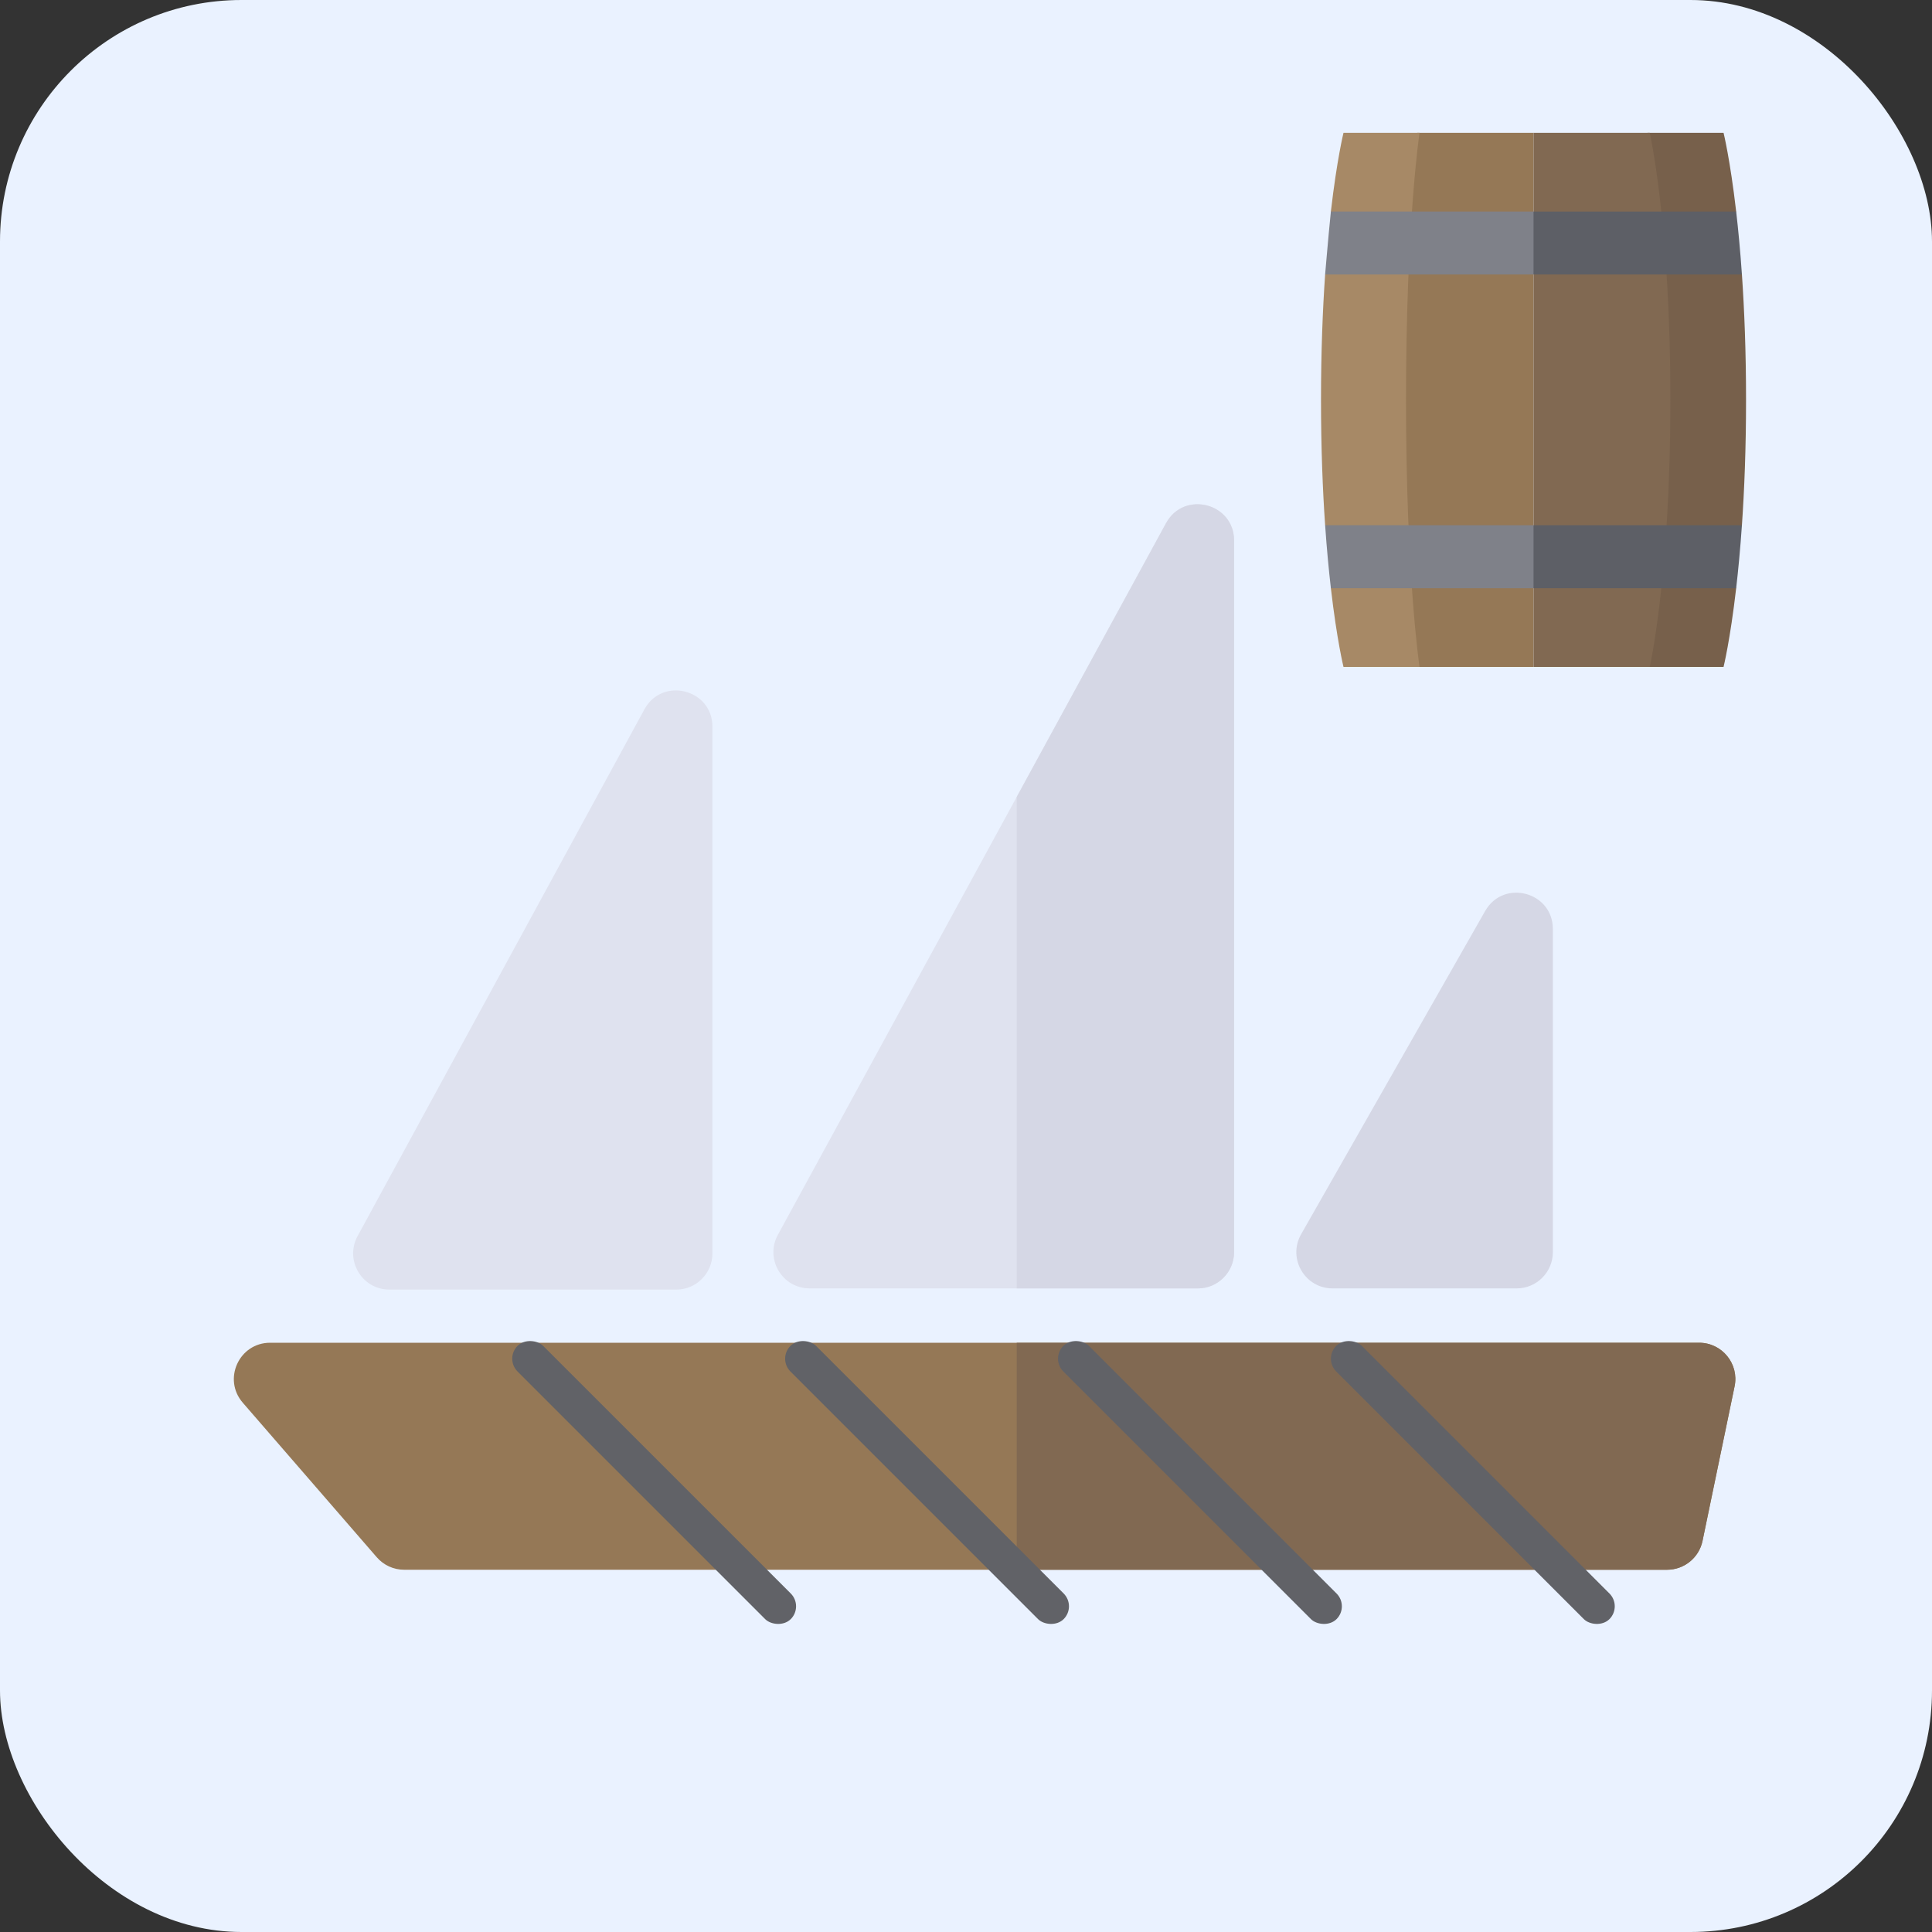 <svg width="800" height="800" viewBox="0 0 800 800" fill="none" xmlns="http://www.w3.org/2000/svg">
<rect x="0" y="0" width="800" height="800" fill="#333333" stroke="none"/>
<rect width="800" height="800" rx="100" fill="#EAF2FF"/>
<path d="M100.525 580.826C92.104 571.113 99.003 556 111.858 556H703.569C713.078 556 720.188 564.736 718.256 574.047L704.98 638.047C703.535 645.009 697.402 650 690.292 650H167.348C162.998 650 158.863 648.112 156.014 644.826L100.525 580.826Z" fill="#957856"/>
<path fill-rule="evenodd" clip-rule="evenodd" d="M421 650V556H703.569C713.078 556 720.188 564.736 718.256 574.047L704.98 638.047C703.535 645.009 697.402 650 690.292 650H421Z" fill="#816952"/>
<rect x="209" y="562.606" width="15" height="160" rx="7.5" transform="rotate(-45 209 562.606)" fill="#616267"/>
<rect x="322" y="562.606" width="15" height="160" rx="7.5" transform="rotate(-45 322 562.606)" fill="#616267"/>
<rect x="435" y="562.606" width="15" height="160" rx="7.5" transform="rotate(-45 435 562.606)" fill="#616267"/>
<rect x="548" y="562.606" width="15" height="160" rx="7.5" transform="rotate(-45 548 562.606)" fill="#616267"/>
<path d="M482.832 216.642C490.273 203 511 208.285 511 223.825V518.5C511 526.784 504.284 533.5 496 533.5H335.268C323.882 533.5 316.648 521.313 322.1 511.317L482.832 216.642Z" fill="#DFE2EF"/>
<path fill-rule="evenodd" clip-rule="evenodd" d="M421 533.5V330L482.832 216.642C490.273 203 511 208.285 511 223.825V518.5C511 526.784 504.284 533.5 496 533.5H421Z" fill="#D5D7E5"/>
<path d="M266.826 293.74C274.261 280.087 295 285.368 295 300.913V519C295 527.284 288.284 534 280 534H161.247C149.866 534 142.631 521.822 148.074 511.827L266.826 293.74Z" fill="#DFE2EF"/>
<path d="M614.965 377.242C622.581 363.863 643 369.269 643 384.663V518.5C643 526.784 636.284 533.5 628 533.5H551.801C540.294 533.5 533.072 521.078 538.766 511.078L614.965 377.242Z" fill="#D5D7E5"/>
<path d="M713.688 55H682.213C682.213 55 678.773 92.476 678.773 165.577C678.773 238.677 682.213 276.153 682.213 276.153H713.688C713.688 276.153 716.411 265.191 718.913 243.561L711.227 230.524L721.294 217.487C722.304 202.869 723 185.553 723 165.577C723 145.601 722.304 128.284 721.294 113.667L711.227 100.629L718.913 87.593C716.411 65.962 713.688 55 713.688 55Z" fill="#77604B"/>
<path d="M683.127 55H635C635 55 635 92.476 635 165.577C635 238.677 635 276.153 635 276.153H683.127C683.127 276.153 691.671 238.677 691.671 165.577C691.671 92.476 683.127 55 683.127 55Z" fill="#816952"/>
<path d="M635 55H586.86C586.86 55 564.508 92.476 564.508 165.577C564.508 238.677 586.86 276.153 586.86 276.153H635C635 276.153 635 238.677 635 165.577C635 92.476 635 55 635 55Z" fill="#957856"/>
<path d="M587.787 55H556.312C556.312 55 553.588 65.962 551.087 87.593L558.773 100.629L548.706 113.667C547.695 128.284 547 145.6 547 165.577C547 185.553 547.695 202.869 548.706 217.487L558.773 230.524L551.087 243.561C553.588 265.191 556.312 276.153 556.312 276.153H587.787C587.787 276.153 582.2 238.677 582.2 165.577C582.2 92.476 587.787 55 587.787 55Z" fill="#A78966"/>
<path d="M718.911 87.593H634.999L625.973 100.63L634.999 113.667H721.292C720.604 103.723 719.771 95.028 718.911 87.593Z" fill="#5D5F66"/>
<path d="M634.999 243.561H718.911C719.771 236.126 720.604 227.431 721.291 217.487H634.999L625.973 230.524L634.999 243.561Z" fill="#5D5F66"/>
<path d="M551.089 87.593C550.007 98.044 548.383 117.503 548.708 113.667H635V87.593H551.089Z" fill="#7F8189"/>
<path d="M548.709 217.487C549.397 227.431 550.229 236.126 551.089 243.561H635.002V217.487H548.709Z" fill="#7F8189"/>
</svg>
